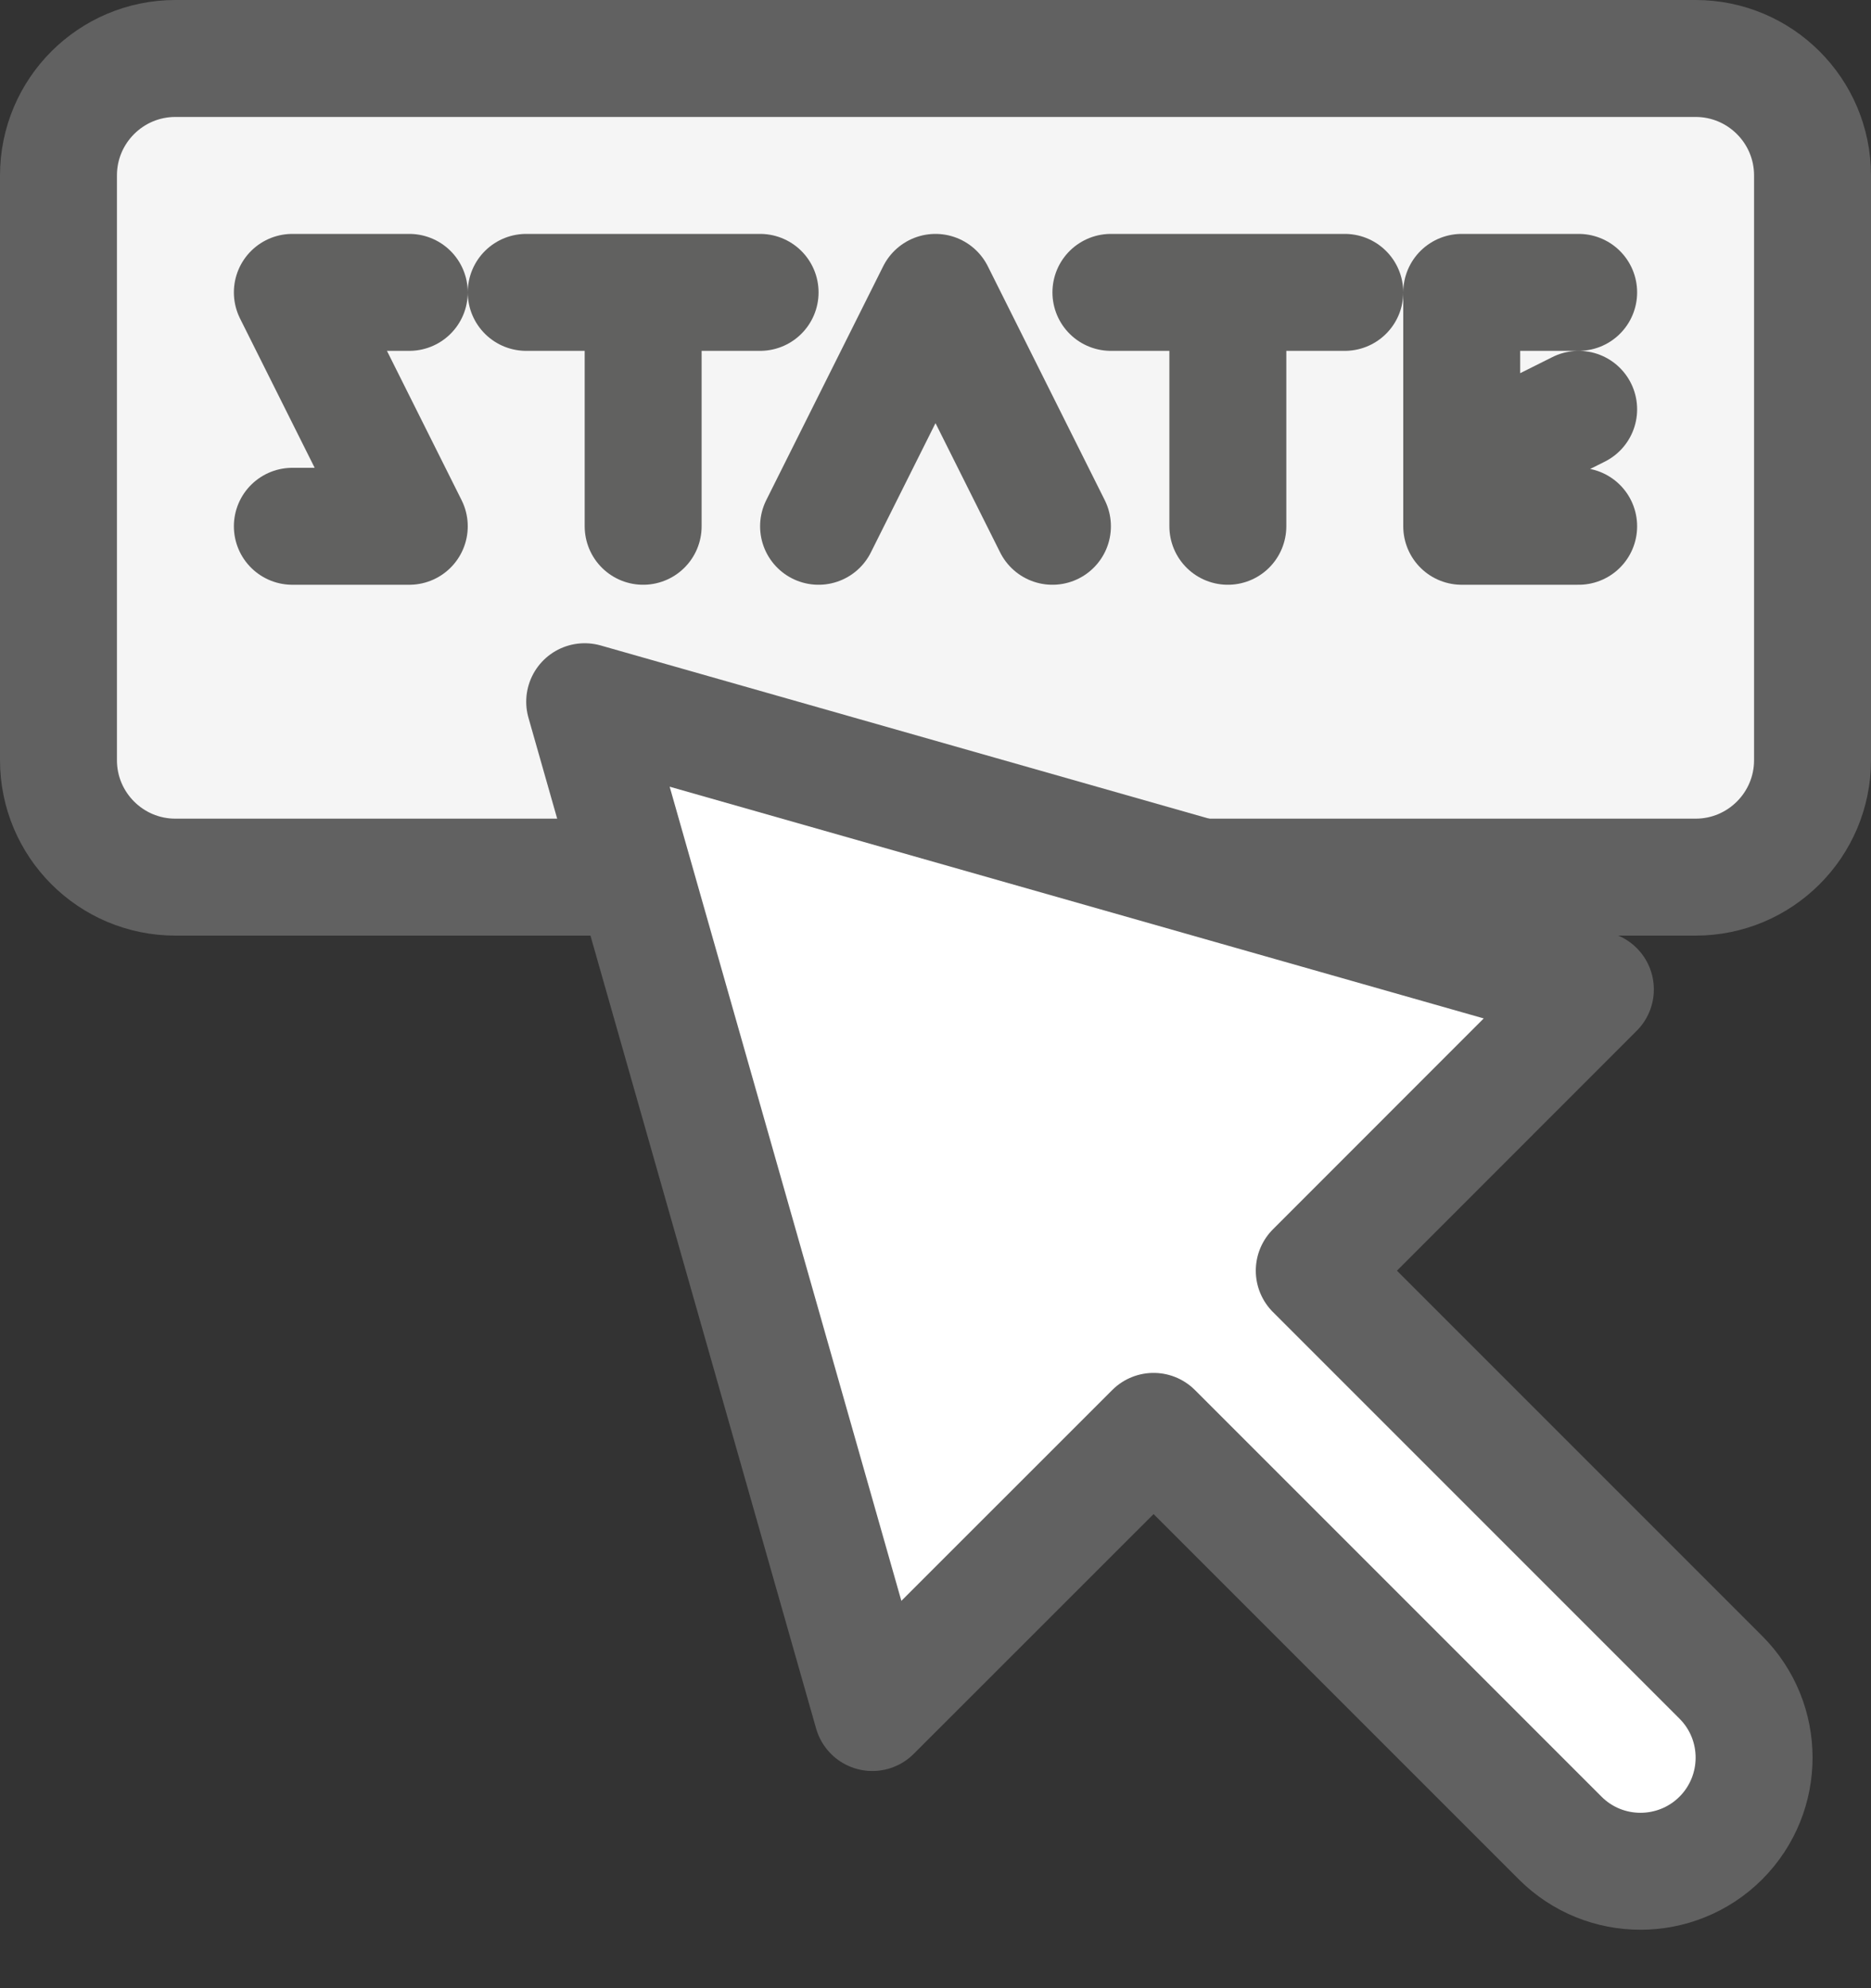 <svg width="16" height="17" viewBox="0 0 16 17" fill="none" xmlns="http://www.w3.org/2000/svg">
<rect x="0" y="0" width="16" height="17" fill="#333333" stroke="none"/>
<path d="M0.5 1.5C0.5 0.948 0.948 0.5 1.5 0.5H14.5C15.052 0.5 15.5 0.948 15.5 1.5V6.5C15.5 7.052 15.052 7.5 14.5 7.5H1.5C0.948 7.5 0.5 7.052 0.5 6.5V1.5Z" fill="#F5F5F5" stroke="#616161"/>
<path d="M5 6L7.46 14.643L9.865 12.239L13.342 15.716C13.721 16.095 14.336 16.095 14.716 15.716C15.095 15.336 15.095 14.721 14.716 14.342L11.239 10.865L13.643 8.46L5 6Z" fill="#FFFFFF" stroke="#616161" stroke-linejoin="round"/>
<path d="M13.5 2.5H12.5V4M13.5 4.5H12.5V4M12.5 4L13.5 3.5" stroke="#616160" stroke-linecap="round" stroke-linejoin="round"/>
<path d="M3.5 2.5H2.5L3.5 4.5H2.5" stroke="#616160" stroke-linecap="round" stroke-linejoin="round"/>
<path d="M4.5 2.5H5.5M6.5 2.5H5.5M5.5 2.5V4.5" stroke="#616160" stroke-linecap="round" stroke-linejoin="round"/>
<path d="M9.5 2.5H10.5M11.5 2.5H10.5M10.5 2.5V4.5" stroke="#616160" stroke-linecap="round" stroke-linejoin="round"/>
<path d="M7 4.5L8 2.5L9 4.5" stroke="#616160" stroke-linecap="round" stroke-linejoin="round"/>
</svg>

